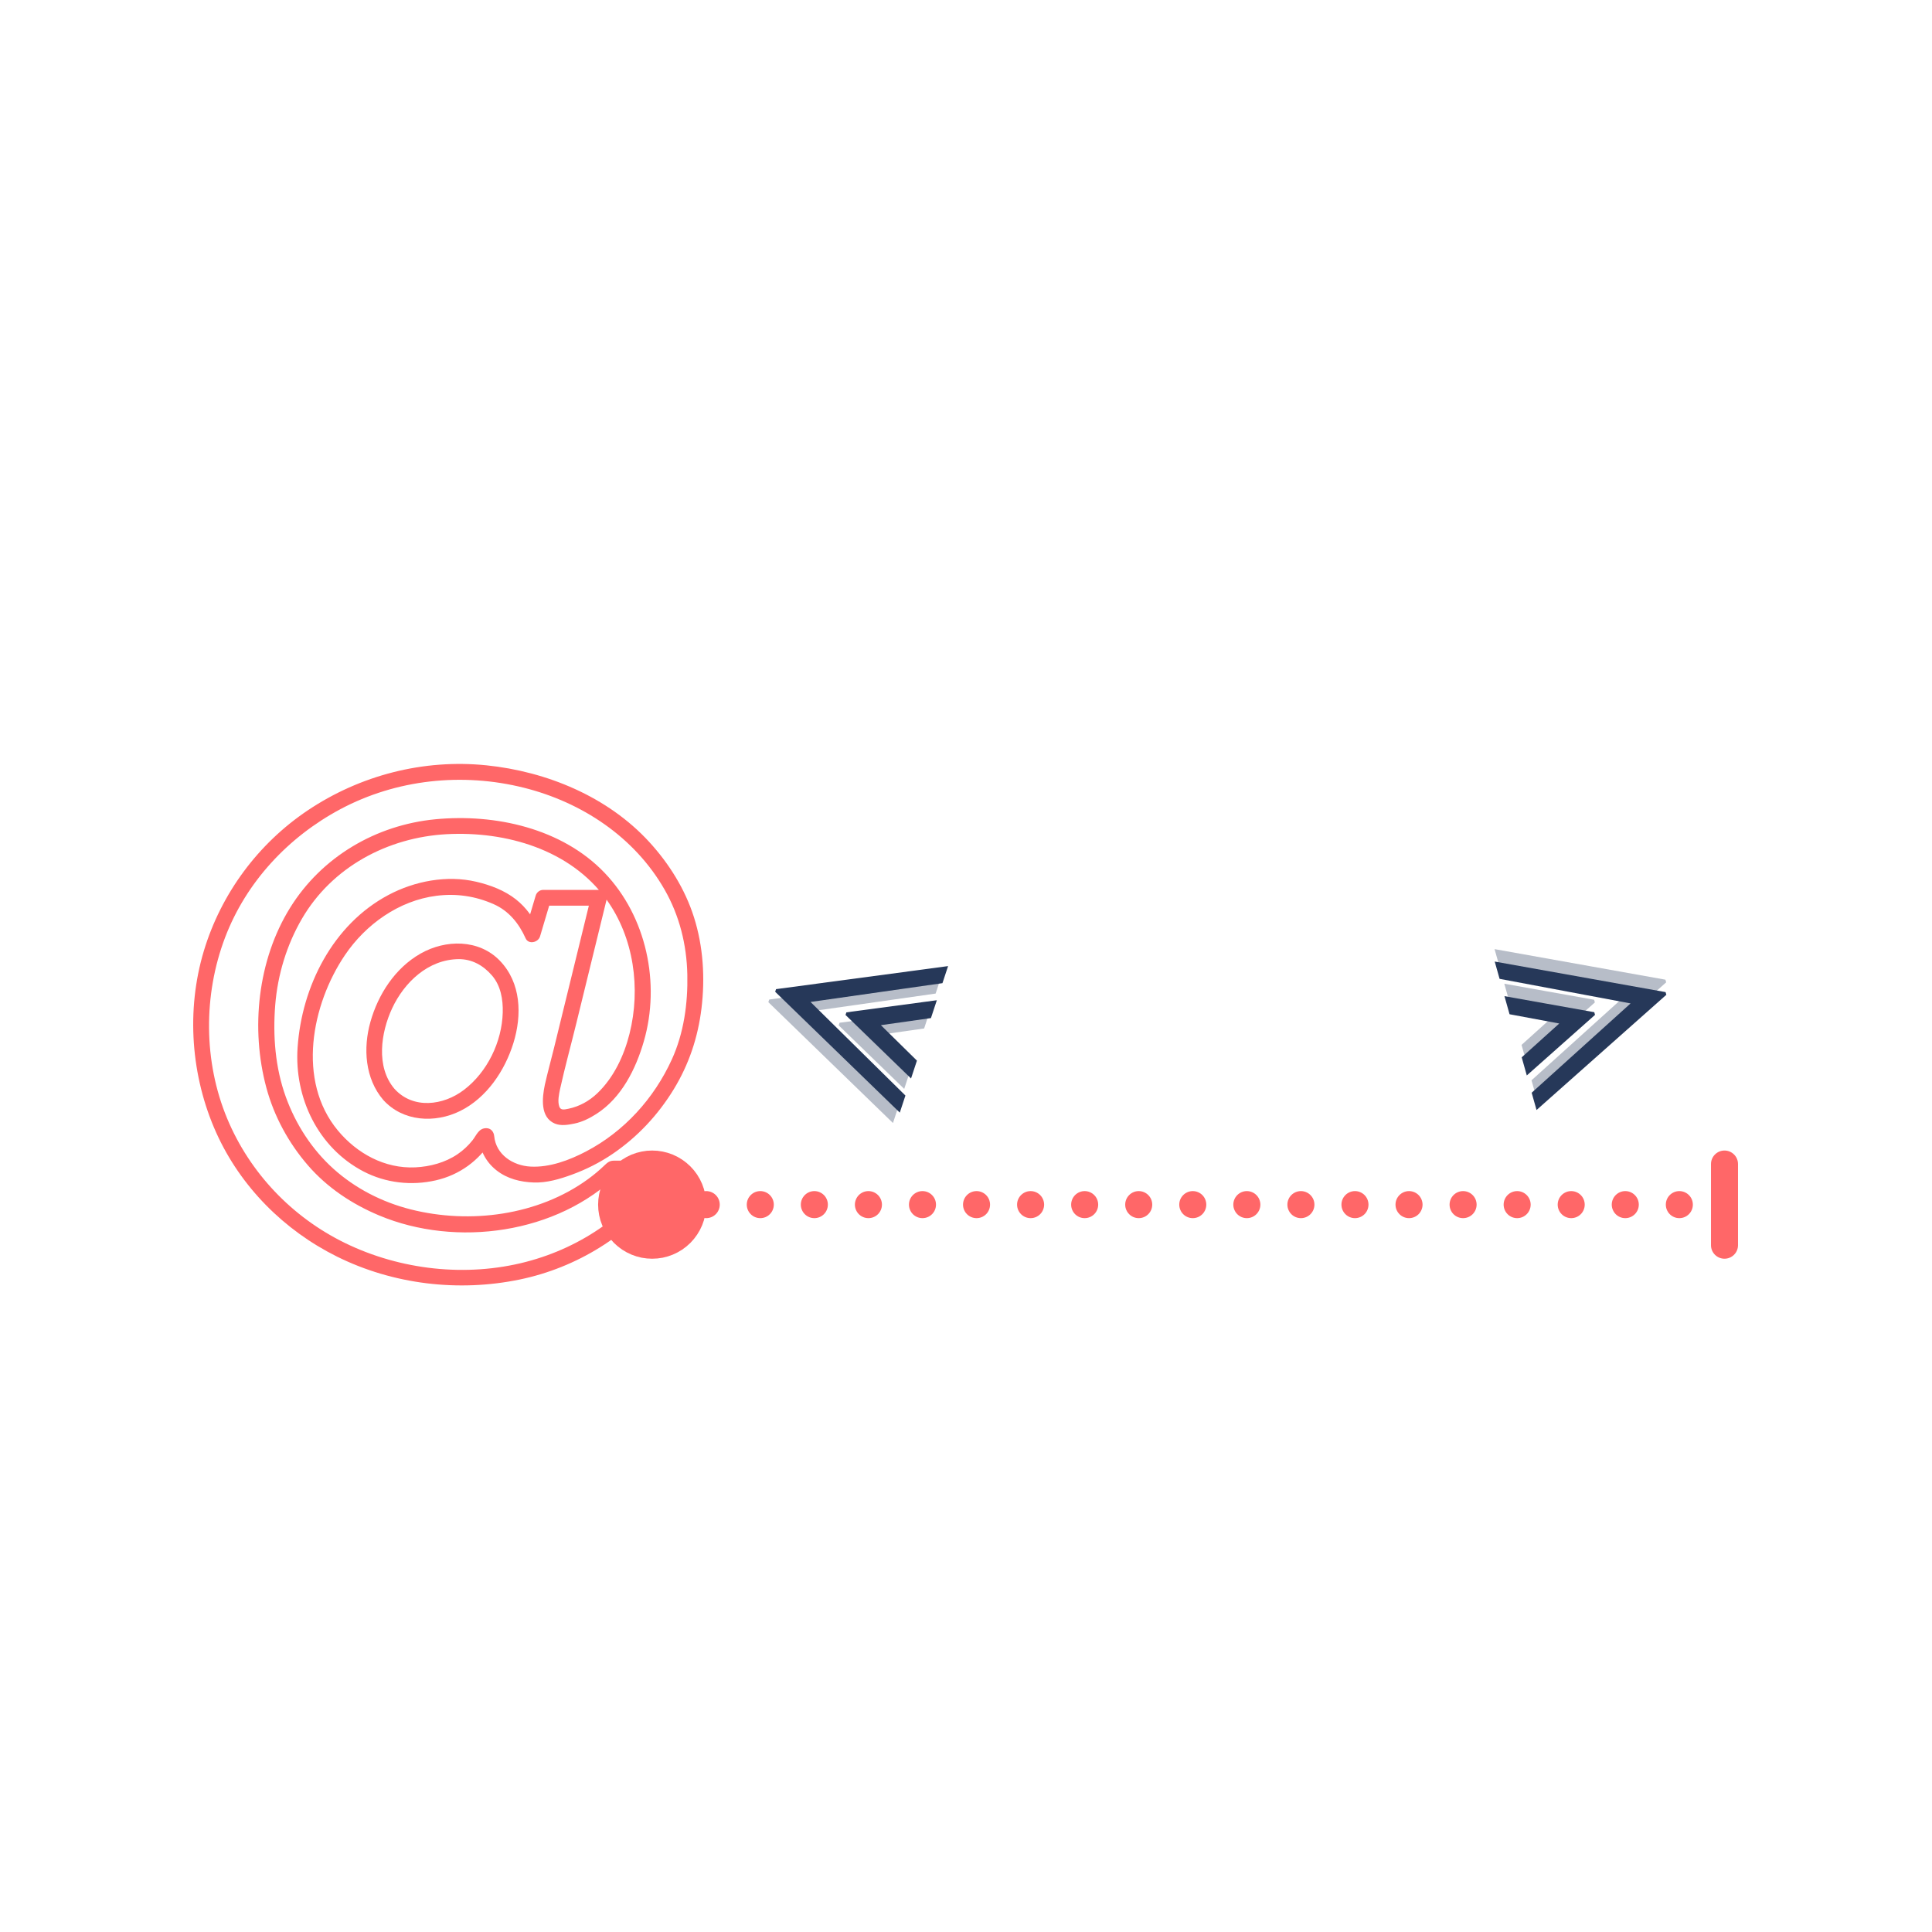 <svg xmlns="http://www.w3.org/2000/svg" xmlns:xlink="http://www.w3.org/1999/xlink" width="500" zoomAndPan="magnify" viewBox="0 0 375 375" height="500" preserveAspectRatio="xMidYMid meet" version="1.0"><defs><g/><clipPath id="id1"><path d="M 37.5 148.266 L 136.5 148.266 L 136.5 249.516 L 37.5 249.516 Z M 37.5 148.266 " clip-rule="nonzero"/></clipPath></defs><g clip-path="url(#id1)"><path fill="#ff6768" d="M 105.75 210.574 C 105.234 213.07 104.801 216.883 107.707 218.09 C 108.883 218.578 110.301 218.332 111.504 218.082 C 113.023 217.77 114.48 217.035 115.777 216.203 C 120.637 213.082 123.414 207.496 124.969 202.117 C 128.227 190.871 125.484 177.918 117.355 169.418 C 109.082 160.762 96.09 157.906 84.5 159.02 C 72.953 160.133 62.441 166.32 56.305 176.203 C 50 186.355 48.617 199.695 51.703 211.133 C 53.191 216.656 55.996 221.816 59.73 226.145 C 63.477 230.492 68.289 233.691 73.562 235.906 C 88.555 242.207 108.246 239.473 119.965 227.898 C 119.605 228.047 119.242 228.195 118.883 228.344 L 129.945 228.344 C 129.504 227.578 129.062 226.809 128.621 226.043 C 122.406 235.453 113.066 242.066 102.141 244.918 C 90.523 247.949 77.707 246.512 66.953 241.258 C 56.676 236.242 48.484 227.645 44.09 217.098 C 39.492 206.051 39.449 193.121 43.688 181.969 C 47.781 171.207 55.938 162.473 66.051 157.07 C 76.934 151.262 89.746 149.91 101.684 152.898 C 112.973 155.727 123.152 162.477 128.984 172.652 C 131.883 177.711 133.285 183.352 133.41 189.156 C 133.531 194.746 132.738 200.52 130.402 205.637 C 126.949 213.215 121.141 219.637 113.727 223.512 C 110.496 225.203 106.672 226.633 102.973 226.434 C 99.551 226.25 96.273 224.121 95.922 220.508 C 95.84 219.676 95.285 218.977 94.387 218.977 C 92.906 218.977 92.508 220.32 91.715 221.328 C 90.883 222.375 89.895 223.297 88.785 224.047 C 86.406 225.656 83.477 226.445 80.629 226.582 C 74.684 226.867 69.27 223.891 65.555 219.398 C 57.586 209.762 60.461 194.992 66.953 185.383 C 70.988 179.414 77.438 174.801 84.691 173.875 C 88.555 173.383 92.289 173.926 95.852 175.512 C 98.785 176.82 100.73 179.25 102.02 182.125 C 102.59 183.402 104.477 182.922 104.82 181.758 C 105.523 179.395 106.227 177.031 106.93 174.664 C 106.438 175.039 105.941 175.414 105.449 175.789 L 116.25 175.789 C 115.758 175.145 115.262 174.496 114.77 173.852 C 112.355 183.73 109.934 193.609 107.516 203.488 C 106.938 205.848 106.273 208.207 105.75 210.574 C 105.324 212.496 108.281 213.316 108.707 211.391 C 109.648 207.125 110.82 202.887 111.859 198.641 C 113.375 192.453 114.891 186.262 116.406 180.074 C 116.848 178.27 117.289 176.469 117.727 174.664 C 117.965 173.703 117.27 172.727 116.25 172.727 L 105.449 172.727 C 104.758 172.727 104.164 173.195 103.973 173.852 C 103.27 176.215 102.566 178.582 101.863 180.945 C 102.797 180.824 103.73 180.703 104.668 180.582 C 103.633 178.266 102.152 176.156 100.148 174.574 C 97.934 172.824 95.18 171.789 92.449 171.148 C 86.746 169.812 80.484 171.004 75.371 173.727 C 64.582 179.469 58.559 191.492 57.762 203.352 C 57.105 213.07 61.723 222.762 70.539 227.371 C 74.859 229.625 79.859 230.188 84.598 229.102 C 89.195 228.051 92.996 225.273 95.449 221.281 C 95.008 221.531 94.566 221.785 94.121 222.039 L 94.387 222.039 L 92.852 220.508 C 93.113 223.16 94.234 225.473 96.352 227.148 C 98.445 228.805 101.02 229.438 103.652 229.523 C 106.152 229.602 108.656 228.852 110.98 228.008 C 113.793 226.988 116.438 225.648 118.91 223.969 C 123.742 220.68 127.711 216.43 130.754 211.461 C 133.723 206.602 135.465 201.379 136.156 195.738 C 136.875 189.832 136.504 183.711 134.695 178.023 C 132.973 172.59 129.852 167.605 126.012 163.418 C 117.957 154.629 106.117 149.742 94.398 148.547 C 82.191 147.301 69.902 150.473 59.738 157.289 C 50.102 163.75 42.934 173.438 39.582 184.523 C 36.098 196.055 37.047 208.934 41.984 219.883 C 46.707 230.348 55.137 238.801 65.406 243.902 C 76.297 249.309 89.004 250.82 100.902 248.348 C 111.98 246.051 122.02 239.805 128.926 230.867 C 129.75 229.805 130.527 228.707 131.27 227.586 C 131.922 226.602 131.062 225.285 129.945 225.285 L 119.109 225.285 C 118.344 225.285 117.879 225.66 117.34 226.184 C 116.344 227.145 115.281 228.031 114.164 228.848 C 104.477 235.926 91.207 237.648 79.719 234.742 C 74.18 233.34 68.953 230.676 64.707 226.848 C 60.52 223.078 57.398 218.211 55.484 212.934 C 53.418 207.234 52.941 201.07 53.422 195.059 C 53.895 189.195 55.645 183.41 58.609 178.32 C 64.453 168.289 75.262 162.527 86.719 161.914 C 98.238 161.305 110.707 164.895 117.707 174.582 C 123.043 181.969 124.391 191.879 122.195 200.629 C 121.133 204.879 119.156 209.121 115.957 212.188 C 114.402 213.676 112.473 214.766 110.363 215.199 C 109.488 215.379 108.812 215.543 108.547 214.75 C 108.207 213.727 108.496 212.414 108.707 211.391 C 109.105 209.461 106.148 208.645 105.75 210.574 " fill-opacity="1" fill-rule="nonzero"/></g><path fill="#ff6768" d="M 74.402 213.508 C 78.211 217.719 84.414 218.066 89.32 215.641 C 94.488 213.082 98.004 207.789 99.66 202.434 C 101.336 196.992 101.156 190.758 97.02 186.473 C 92.949 182.258 86.488 182.328 81.629 185.09 C 76.691 187.898 73.402 192.996 71.895 198.359 C 70.457 203.469 70.844 209.355 74.402 213.508 C 75.688 215.012 77.848 212.836 76.57 211.344 C 72.918 207.078 73.926 200.398 76.117 195.707 C 78.484 190.637 83.125 186.242 88.988 186.168 C 91.609 186.137 93.809 187.391 95.488 189.336 C 97.203 191.316 97.648 193.992 97.582 196.527 C 97.426 202.219 94.598 208.09 90.039 211.555 C 86.047 214.594 80.191 215.348 76.57 211.344 C 75.242 209.879 73.082 212.051 74.402 213.508 " fill-opacity="1" fill-rule="nonzero"/><path fill="#ff6768" d="M 137.078 231.191 C 137.426 231.191 137.762 231.258 138.082 231.391 C 138.406 231.527 138.688 231.715 138.934 231.961 C 139.18 232.207 139.371 232.492 139.504 232.812 C 139.637 233.133 139.703 233.469 139.703 233.816 C 139.703 234.164 139.637 234.5 139.504 234.82 C 139.371 235.145 139.18 235.426 138.934 235.672 C 138.688 235.918 138.406 236.109 138.082 236.242 C 137.762 236.375 137.426 236.441 137.078 236.441 C 136.73 236.441 136.395 236.375 136.074 236.242 C 135.754 236.109 135.469 235.918 135.223 235.672 C 134.977 235.426 134.789 235.145 134.656 234.82 C 134.523 234.5 134.457 234.164 134.457 233.816 C 134.457 233.469 134.523 233.133 134.656 232.812 C 134.789 232.492 134.977 232.207 135.223 231.961 C 135.469 231.715 135.754 231.527 136.074 231.391 C 136.395 231.258 136.73 231.191 137.078 231.191 Z M 147.57 231.191 L 147.574 231.191 C 147.922 231.191 148.254 231.258 148.578 231.391 C 148.898 231.527 149.18 231.715 149.426 231.961 C 149.672 232.207 149.863 232.492 149.996 232.812 C 150.129 233.133 150.195 233.469 150.195 233.816 C 150.195 234.164 150.129 234.5 149.996 234.82 C 149.863 235.145 149.672 235.426 149.426 235.672 C 149.18 235.918 148.898 236.109 148.578 236.242 C 148.254 236.375 147.922 236.441 147.574 236.441 L 147.57 236.441 C 147.223 236.441 146.891 236.375 146.566 236.242 C 146.246 236.109 145.965 235.918 145.719 235.672 C 145.473 235.426 145.281 235.145 145.148 234.82 C 145.016 234.5 144.949 234.164 144.949 233.816 C 144.949 233.469 145.016 233.133 145.148 232.812 C 145.281 232.492 145.473 232.207 145.719 231.961 C 145.965 231.715 146.246 231.527 146.566 231.391 C 146.891 231.258 147.223 231.191 147.57 231.191 Z M 158.066 231.191 C 158.414 231.191 158.75 231.258 159.07 231.391 C 159.391 231.527 159.676 231.715 159.922 231.961 C 160.168 232.207 160.355 232.492 160.488 232.812 C 160.621 233.133 160.688 233.469 160.688 233.816 C 160.688 234.164 160.621 234.5 160.488 234.82 C 160.355 235.145 160.168 235.426 159.922 235.672 C 159.676 235.918 159.391 236.109 159.07 236.242 C 158.75 236.375 158.414 236.441 158.066 236.441 C 157.719 236.441 157.383 236.375 157.062 236.242 C 156.738 236.109 156.457 235.918 156.211 235.672 C 155.965 235.426 155.773 235.145 155.641 234.82 C 155.508 234.5 155.441 234.164 155.441 233.816 C 155.441 233.469 155.508 233.133 155.641 232.812 C 155.773 232.492 155.965 232.207 156.211 231.961 C 156.457 231.715 156.738 231.527 157.062 231.391 C 157.383 231.258 157.719 231.191 158.066 231.191 Z M 168.559 231.191 C 168.906 231.191 169.242 231.258 169.562 231.391 C 169.883 231.527 170.168 231.715 170.414 231.961 C 170.66 232.207 170.848 232.492 170.984 232.812 C 171.117 233.133 171.184 233.469 171.184 233.816 C 171.184 234.164 171.117 234.5 170.984 234.82 C 170.848 235.145 170.66 235.426 170.414 235.672 C 170.168 235.918 169.883 236.109 169.562 236.242 C 169.242 236.375 168.906 236.441 168.559 236.441 C 168.211 236.441 167.875 236.375 167.555 236.242 C 167.234 236.109 166.949 235.918 166.703 235.672 C 166.457 235.426 166.27 235.145 166.137 234.82 C 166.004 234.5 165.934 234.164 165.934 233.816 C 165.934 233.469 166.004 233.133 166.137 232.812 C 166.27 232.492 166.457 232.207 166.703 231.961 C 166.949 231.715 167.234 231.527 167.555 231.391 C 167.875 231.258 168.211 231.191 168.559 231.191 Z M 179.051 231.191 C 179.398 231.191 179.734 231.258 180.055 231.391 C 180.379 231.527 180.66 231.715 180.906 231.961 C 181.152 232.207 181.344 232.492 181.477 232.812 C 181.609 233.133 181.676 233.469 181.676 233.816 C 181.676 234.164 181.609 234.5 181.477 234.82 C 181.344 235.145 181.152 235.426 180.906 235.672 C 180.66 235.918 180.379 236.109 180.055 236.242 C 179.734 236.375 179.398 236.441 179.051 236.441 C 178.703 236.441 178.371 236.375 178.047 236.242 C 177.727 236.109 177.441 235.918 177.195 235.672 C 176.949 235.426 176.762 235.145 176.629 234.82 C 176.496 234.5 176.43 234.164 176.43 233.816 C 176.43 233.469 176.496 233.133 176.629 232.812 C 176.762 232.492 176.949 232.207 177.195 231.961 C 177.441 231.715 177.727 231.527 178.047 231.391 C 178.371 231.258 178.703 231.191 179.051 231.191 Z M 189.547 231.191 C 189.895 231.191 190.227 231.258 190.551 231.391 C 190.871 231.527 191.156 231.715 191.402 231.961 C 191.648 232.207 191.836 232.492 191.969 232.812 C 192.102 233.133 192.168 233.469 192.168 233.816 C 192.168 234.164 192.102 234.5 191.969 234.82 C 191.836 235.145 191.648 235.426 191.402 235.672 C 191.156 235.918 190.871 236.109 190.551 236.242 C 190.227 236.375 189.895 236.441 189.547 236.441 C 189.199 236.441 188.863 236.375 188.543 236.242 C 188.219 236.109 187.938 235.918 187.691 235.672 C 187.445 235.426 187.254 235.145 187.121 234.82 C 186.988 234.5 186.922 234.164 186.922 233.816 C 186.922 233.469 186.988 233.133 187.121 232.812 C 187.254 232.492 187.445 232.207 187.691 231.961 C 187.938 231.715 188.219 231.527 188.543 231.391 C 188.863 231.258 189.199 231.191 189.547 231.191 Z M 200.039 231.191 C 200.387 231.191 200.723 231.258 201.043 231.391 C 201.363 231.527 201.648 231.715 201.895 231.961 C 202.141 232.207 202.328 232.492 202.461 232.812 C 202.594 233.133 202.664 233.469 202.664 233.816 C 202.664 234.164 202.594 234.5 202.461 234.82 C 202.328 235.145 202.141 235.426 201.895 235.672 C 201.648 235.918 201.363 236.109 201.043 236.242 C 200.723 236.375 200.387 236.441 200.039 236.441 C 199.691 236.441 199.355 236.375 199.035 236.242 C 198.715 236.109 198.43 235.918 198.184 235.672 C 197.938 235.426 197.75 235.145 197.613 234.82 C 197.48 234.5 197.414 234.164 197.414 233.816 C 197.414 233.469 197.48 233.133 197.613 232.812 C 197.75 232.492 197.938 232.207 198.184 231.961 C 198.43 231.715 198.715 231.527 199.035 231.391 C 199.355 231.258 199.691 231.191 200.039 231.191 Z M 210.531 231.191 C 210.879 231.191 211.215 231.258 211.535 231.391 C 211.859 231.527 212.141 231.715 212.387 231.961 C 212.633 232.207 212.824 232.492 212.957 232.812 C 213.09 233.133 213.156 233.469 213.156 233.816 C 213.156 234.164 213.09 234.5 212.957 234.82 C 212.824 235.145 212.633 235.426 212.387 235.672 C 212.141 235.918 211.859 236.109 211.535 236.242 C 211.215 236.375 210.879 236.441 210.531 236.441 C 210.184 236.441 209.848 236.375 209.527 236.242 C 209.207 236.109 208.922 235.918 208.676 235.672 C 208.43 235.426 208.242 235.145 208.109 234.82 C 207.977 234.5 207.91 234.164 207.91 233.816 C 207.91 233.469 207.977 233.133 208.109 232.812 C 208.242 232.492 208.43 232.207 208.676 231.961 C 208.922 231.715 209.207 231.527 209.527 231.391 C 209.848 231.258 210.184 231.191 210.531 231.191 Z M 221.023 231.191 L 221.027 231.191 C 221.375 231.191 221.707 231.258 222.031 231.391 C 222.352 231.527 222.633 231.715 222.879 231.961 C 223.125 232.207 223.316 232.492 223.449 232.812 C 223.582 233.133 223.648 233.469 223.648 233.816 C 223.648 234.164 223.582 234.5 223.449 234.82 C 223.316 235.145 223.125 235.426 222.879 235.672 C 222.633 235.918 222.352 236.109 222.031 236.242 C 221.707 236.375 221.375 236.441 221.027 236.441 L 221.023 236.441 C 220.676 236.441 220.344 236.375 220.02 236.242 C 219.699 236.109 219.418 235.918 219.172 235.672 C 218.926 235.426 218.734 235.145 218.602 234.82 C 218.469 234.5 218.402 234.164 218.402 233.816 C 218.402 233.469 218.469 233.133 218.602 232.812 C 218.734 232.492 218.926 232.207 219.172 231.961 C 219.418 231.715 219.699 231.527 220.02 231.391 C 220.344 231.258 220.676 231.191 221.023 231.191 Z M 231.52 231.191 C 231.867 231.191 232.203 231.258 232.523 231.391 C 232.844 231.527 233.129 231.715 233.375 231.961 C 233.621 232.207 233.809 232.492 233.941 232.812 C 234.074 233.133 234.141 233.469 234.141 233.816 C 234.141 234.164 234.074 234.5 233.941 234.82 C 233.809 235.145 233.621 235.426 233.375 235.672 C 233.129 235.918 232.844 236.109 232.523 236.242 C 232.203 236.375 231.867 236.441 231.52 236.441 C 231.172 236.441 230.836 236.375 230.516 236.242 C 230.191 236.109 229.91 235.918 229.664 235.672 C 229.418 235.426 229.227 235.145 229.094 234.82 C 228.961 234.5 228.895 234.164 228.895 233.816 C 228.895 233.469 228.961 233.133 229.094 232.812 C 229.227 232.492 229.418 232.207 229.664 231.961 C 229.91 231.715 230.191 231.527 230.516 231.391 C 230.836 231.258 231.172 231.191 231.52 231.191 Z M 242.012 231.191 C 242.359 231.191 242.695 231.258 243.016 231.391 C 243.336 231.527 243.621 231.715 243.867 231.961 C 244.113 232.207 244.301 232.492 244.438 232.812 C 244.57 233.133 244.637 233.469 244.637 233.816 C 244.637 234.164 244.57 234.5 244.438 234.82 C 244.301 235.145 244.113 235.426 243.867 235.672 C 243.621 235.918 243.336 236.109 243.016 236.242 C 242.695 236.375 242.359 236.441 242.012 236.441 C 241.664 236.441 241.328 236.375 241.008 236.242 C 240.688 236.109 240.402 235.918 240.156 235.672 C 239.91 235.426 239.723 235.145 239.59 234.82 C 239.453 234.5 239.387 234.164 239.387 233.816 C 239.387 233.469 239.453 233.133 239.59 232.812 C 239.723 232.492 239.91 232.207 240.156 231.961 C 240.402 231.715 240.688 231.527 241.008 231.391 C 241.328 231.258 241.664 231.191 242.012 231.191 Z M 252.504 231.191 C 252.852 231.191 253.188 231.258 253.508 231.391 C 253.832 231.527 254.113 231.715 254.359 231.961 C 254.605 232.207 254.797 232.492 254.93 232.812 C 255.062 233.133 255.129 233.469 255.129 233.816 C 255.129 234.164 255.062 234.5 254.93 234.82 C 254.797 235.145 254.605 235.426 254.359 235.672 C 254.113 235.918 253.832 236.109 253.508 236.242 C 253.188 236.375 252.852 236.441 252.504 236.441 C 252.156 236.441 251.824 236.375 251.5 236.242 C 251.18 236.109 250.895 235.918 250.648 235.672 C 250.402 235.426 250.215 235.145 250.082 234.82 C 249.949 234.5 249.883 234.164 249.883 233.816 C 249.883 233.469 249.949 233.133 250.082 232.812 C 250.215 232.492 250.402 232.207 250.648 231.961 C 250.895 231.715 251.18 231.527 251.5 231.391 C 251.824 231.258 252.156 231.191 252.504 231.191 Z M 263 231.191 C 263.348 231.191 263.68 231.258 264.004 231.391 C 264.324 231.527 264.609 231.715 264.855 231.961 C 265.102 232.207 265.289 232.492 265.422 232.812 C 265.555 233.133 265.621 233.469 265.621 233.816 C 265.621 234.164 265.555 234.5 265.422 234.82 C 265.289 235.145 265.102 235.426 264.855 235.672 C 264.609 235.918 264.324 236.109 264.004 236.242 C 263.68 236.375 263.348 236.441 263 236.441 C 262.652 236.441 262.316 236.375 261.996 236.242 C 261.672 236.109 261.391 235.918 261.145 235.672 C 260.898 235.426 260.707 235.145 260.574 234.82 C 260.441 234.5 260.375 234.164 260.375 233.816 C 260.375 233.469 260.441 233.133 260.574 232.812 C 260.707 232.492 260.898 232.207 261.145 231.961 C 261.391 231.715 261.672 231.527 261.996 231.391 C 262.316 231.258 262.652 231.191 263 231.191 Z M 273.492 231.191 C 273.84 231.191 274.176 231.258 274.496 231.391 C 274.816 231.527 275.102 231.715 275.348 231.961 C 275.594 232.207 275.781 232.492 275.914 232.812 C 276.047 233.133 276.117 233.469 276.117 233.816 C 276.117 234.164 276.047 234.5 275.914 234.82 C 275.781 235.145 275.594 235.426 275.348 235.672 C 275.102 235.918 274.816 236.109 274.496 236.242 C 274.176 236.375 273.84 236.441 273.492 236.441 C 273.145 236.441 272.809 236.375 272.488 236.242 C 272.168 236.109 271.883 235.918 271.637 235.672 C 271.391 235.426 271.203 235.145 271.066 234.82 C 270.934 234.5 270.867 234.164 270.867 233.816 C 270.867 233.469 270.934 233.133 271.066 232.812 C 271.203 232.492 271.391 232.207 271.637 231.961 C 271.883 231.715 272.168 231.527 272.488 231.391 C 272.809 231.258 273.145 231.191 273.492 231.191 Z M 283.984 231.191 C 284.332 231.191 284.668 231.258 284.988 231.391 C 285.312 231.527 285.594 231.715 285.84 231.961 C 286.086 232.207 286.277 232.492 286.41 232.812 C 286.543 233.133 286.609 233.469 286.609 233.816 C 286.609 234.164 286.543 234.5 286.41 234.82 C 286.277 235.145 286.086 235.426 285.84 235.672 C 285.594 235.918 285.312 236.109 284.988 236.242 C 284.668 236.375 284.332 236.441 283.984 236.441 C 283.637 236.441 283.301 236.375 282.98 236.242 C 282.66 236.109 282.375 235.918 282.129 235.672 C 281.883 235.426 281.695 235.145 281.562 234.82 C 281.43 234.5 281.363 234.164 281.363 233.816 C 281.363 233.469 281.43 233.133 281.562 232.812 C 281.695 232.492 281.883 232.207 282.129 231.961 C 282.375 231.715 282.66 231.527 282.98 231.391 C 283.301 231.258 283.637 231.191 283.984 231.191 Z M 294.477 231.191 L 294.48 231.191 C 294.828 231.191 295.16 231.258 295.484 231.391 C 295.805 231.527 296.086 231.715 296.332 231.961 C 296.578 232.207 296.77 232.492 296.902 232.812 C 297.035 233.133 297.102 233.469 297.102 233.816 C 297.102 234.164 297.035 234.5 296.902 234.82 C 296.77 235.145 296.578 235.426 296.332 235.672 C 296.086 235.918 295.805 236.109 295.484 236.242 C 295.16 236.375 294.828 236.441 294.48 236.441 L 294.477 236.441 C 294.129 236.441 293.797 236.375 293.473 236.242 C 293.152 236.109 292.871 235.918 292.625 235.672 C 292.379 235.426 292.188 235.145 292.055 234.82 C 291.922 234.5 291.855 234.164 291.855 233.816 C 291.855 233.469 291.922 233.133 292.055 232.812 C 292.188 232.492 292.379 232.207 292.625 231.961 C 292.871 231.715 293.152 231.527 293.473 231.391 C 293.797 231.258 294.129 231.191 294.477 231.191 Z M 304.973 231.191 C 305.32 231.191 305.656 231.258 305.977 231.391 C 306.297 231.527 306.582 231.715 306.828 231.961 C 307.074 232.207 307.262 232.492 307.395 232.812 C 307.527 233.133 307.594 233.469 307.594 233.816 C 307.594 234.164 307.527 234.5 307.395 234.82 C 307.262 235.145 307.074 235.426 306.828 235.672 C 306.582 235.918 306.297 236.109 305.977 236.242 C 305.656 236.375 305.32 236.441 304.973 236.441 C 304.625 236.441 304.289 236.375 303.969 236.242 C 303.645 236.109 303.363 235.918 303.117 235.672 C 302.871 235.426 302.68 235.145 302.547 234.82 C 302.414 234.5 302.348 234.164 302.348 233.816 C 302.348 233.469 302.414 233.133 302.547 232.812 C 302.68 232.492 302.871 232.207 303.117 231.961 C 303.363 231.715 303.645 231.527 303.969 231.391 C 304.289 231.258 304.625 231.191 304.973 231.191 Z M 315.465 231.191 C 315.812 231.191 316.148 231.258 316.469 231.391 C 316.789 231.527 317.074 231.715 317.32 231.961 C 317.566 232.207 317.754 232.492 317.891 232.812 C 318.023 233.133 318.09 233.469 318.09 233.816 C 318.09 234.164 318.023 234.5 317.891 234.82 C 317.754 235.145 317.566 235.426 317.32 235.672 C 317.074 235.918 316.789 236.109 316.469 236.242 C 316.148 236.375 315.812 236.441 315.465 236.441 C 315.117 236.441 314.781 236.375 314.461 236.242 C 314.141 236.109 313.855 235.918 313.609 235.672 C 313.363 235.426 313.176 235.145 313.043 234.82 C 312.906 234.5 312.84 234.164 312.84 233.816 C 312.84 233.469 312.906 233.133 313.043 232.812 C 313.176 232.492 313.363 232.207 313.609 231.961 C 313.855 231.715 314.141 231.527 314.461 231.391 C 314.781 231.258 315.117 231.191 315.465 231.191 Z M 325.957 231.191 C 326.305 231.191 326.641 231.258 326.961 231.391 C 327.285 231.527 327.566 231.715 327.812 231.961 C 328.059 232.207 328.25 232.492 328.383 232.812 C 328.516 233.133 328.582 233.469 328.582 233.816 C 328.582 234.164 328.516 234.5 328.383 234.82 C 328.25 235.145 328.059 235.426 327.812 235.672 C 327.566 235.918 327.285 236.109 326.961 236.242 C 326.641 236.375 326.305 236.441 325.957 236.441 C 325.609 236.441 325.277 236.375 324.953 236.242 C 324.633 236.109 324.348 235.918 324.102 235.672 C 323.855 235.426 323.668 235.145 323.535 234.82 C 323.402 234.5 323.336 234.164 323.336 233.816 C 323.336 233.469 323.402 233.133 323.535 232.812 C 323.668 232.492 323.855 232.207 324.102 231.961 C 324.348 231.715 324.633 231.527 324.953 231.391 C 325.277 231.258 325.609 231.191 325.957 231.191 Z M 325.957 231.191 " fill-opacity="1" fill-rule="nonzero"/><path stroke-linecap="butt" transform="matrix(5.246, 0, 0, 5.25, 116.093, 233.817)" fill-opacity="1" fill="#ff6768" fill-rule="nonzero" stroke-linejoin="miter" d="M 3.5 -0 C 3.5 0.099 3.491 0.196 3.471 0.293 C 3.452 0.389 3.424 0.483 3.386 0.574 C 3.348 0.665 3.302 0.751 3.247 0.833 C 3.193 0.915 3.13 0.991 3.061 1.061 C 2.991 1.13 2.915 1.193 2.833 1.248 C 2.751 1.302 2.665 1.348 2.574 1.386 C 2.483 1.423 2.389 1.452 2.293 1.472 C 2.196 1.49 2.098 1.5 2 1.5 C 1.902 1.5 1.804 1.49 1.707 1.472 C 1.611 1.452 1.517 1.423 1.426 1.386 C 1.335 1.348 1.249 1.302 1.167 1.248 C 1.085 1.193 1.009 1.13 0.939 1.061 C 0.87 0.991 0.807 0.915 0.753 0.833 C 0.698 0.751 0.652 0.665 0.614 0.574 C 0.576 0.483 0.548 0.389 0.529 0.293 C 0.509 0.196 0.5 0.099 0.5 -0 C 0.5 -0.098 0.509 -0.196 0.529 -0.293 C 0.548 -0.389 0.576 -0.483 0.614 -0.574 C 0.652 -0.665 0.698 -0.752 0.753 -0.834 C 0.807 -0.915 0.87 -0.991 0.939 -1.06 C 1.009 -1.13 1.085 -1.192 1.167 -1.247 C 1.249 -1.302 1.335 -1.348 1.426 -1.386 C 1.517 -1.424 1.611 -1.452 1.707 -1.471 C 1.804 -1.491 1.902 -1.5 2 -1.5 C 2.098 -1.5 2.196 -1.491 2.293 -1.471 C 2.389 -1.452 2.483 -1.424 2.574 -1.386 C 2.665 -1.348 2.751 -1.302 2.833 -1.247 C 2.915 -1.192 2.991 -1.13 3.061 -1.06 C 3.13 -0.991 3.193 -0.915 3.247 -0.834 C 3.302 -0.752 3.348 -0.665 3.386 -0.574 C 3.424 -0.483 3.452 -0.389 3.471 -0.293 C 3.491 -0.196 3.5 -0.098 3.5 -0 Z M 3.5 -0 " stroke="#ff6768" stroke-width="1" stroke-opacity="1" stroke-miterlimit="4"/><path fill="#ff6768" d="M 334.723 223.316 C 335.074 223.316 335.406 223.383 335.727 223.516 C 336.051 223.652 336.332 223.84 336.578 224.086 C 336.824 224.332 337.016 224.617 337.148 224.938 C 337.281 225.258 337.348 225.594 337.348 225.941 L 337.348 241.691 C 337.348 242.039 337.281 242.375 337.148 242.695 C 337.016 243.02 336.824 243.301 336.578 243.547 C 336.332 243.793 336.051 243.984 335.727 244.117 C 335.406 244.25 335.074 244.316 334.723 244.316 C 334.375 244.316 334.043 244.25 333.719 244.117 C 333.398 243.984 333.117 243.793 332.871 243.547 C 332.625 243.301 332.434 243.02 332.301 242.695 C 332.168 242.375 332.102 242.039 332.102 241.691 L 332.102 225.941 C 332.102 225.594 332.168 225.258 332.301 224.938 C 332.434 224.617 332.625 224.332 332.871 224.086 C 333.117 223.84 333.398 223.652 333.719 223.516 C 334.043 223.383 334.375 223.316 334.723 223.316 Z M 334.723 223.316 " fill-opacity="1" fill-rule="nonzero"/><g fill="#263859" fill-opacity="0.329"><g transform="translate(155.906, 178.956)"><g><path d="M 19.602 32.395 L 20.746 28.93 L 13.75 22.047 L 23.465 20.672 L 24.609 17.207 L 7.055 19.559 L 6.887 20.066 Z M 17.418 39.02 L 18.512 35.707 L 0.094 17.543 L 25.699 13.895 L 26.793 10.582 L -6.602 15.055 L -6.77 15.562 Z M 17.418 39.02 "/></g></g></g><g fill="#263859" fill-opacity="1"><g transform="translate(157.23, 176.937)"><g><path d="M 19.602 32.395 L 20.746 28.93 L 13.75 22.047 L 23.465 20.672 L 24.609 17.207 L 7.055 19.559 L 6.887 20.066 Z M 17.418 39.02 L 18.512 35.707 L 0.094 17.543 L 25.699 13.895 L 26.793 10.582 L -6.602 15.055 L -6.77 15.562 Z M 17.418 39.02 "/></g></g></g><g fill="#263859" fill-opacity="0.329"><g transform="translate(326.343, 206.845)"><g><path d="M -34.359 -15.906 L -33.371 -12.395 L -23.723 -10.598 L -31.012 -4.031 L -30.023 -0.516 L -16.781 -12.273 L -16.926 -12.793 Z M -36.25 -22.621 L -35.305 -19.266 L -9.879 -14.496 L -29.078 2.84 L -28.133 6.195 L -2.938 -16.172 L -3.086 -16.691 Z M -36.25 -22.621 "/></g></g></g><g fill="#263859" fill-opacity="1"><g transform="translate(326.374, 209.259)"><g><path d="M -34.359 -15.906 L -33.371 -12.395 L -23.723 -10.598 L -31.012 -4.031 L -30.023 -0.516 L -16.781 -12.273 L -16.926 -12.793 Z M -36.25 -22.621 L -35.305 -19.266 L -9.879 -14.496 L -29.078 2.84 L -28.133 6.195 L -2.938 -16.172 L -3.086 -16.691 Z M -36.25 -22.621 "/></g></g></g></svg>